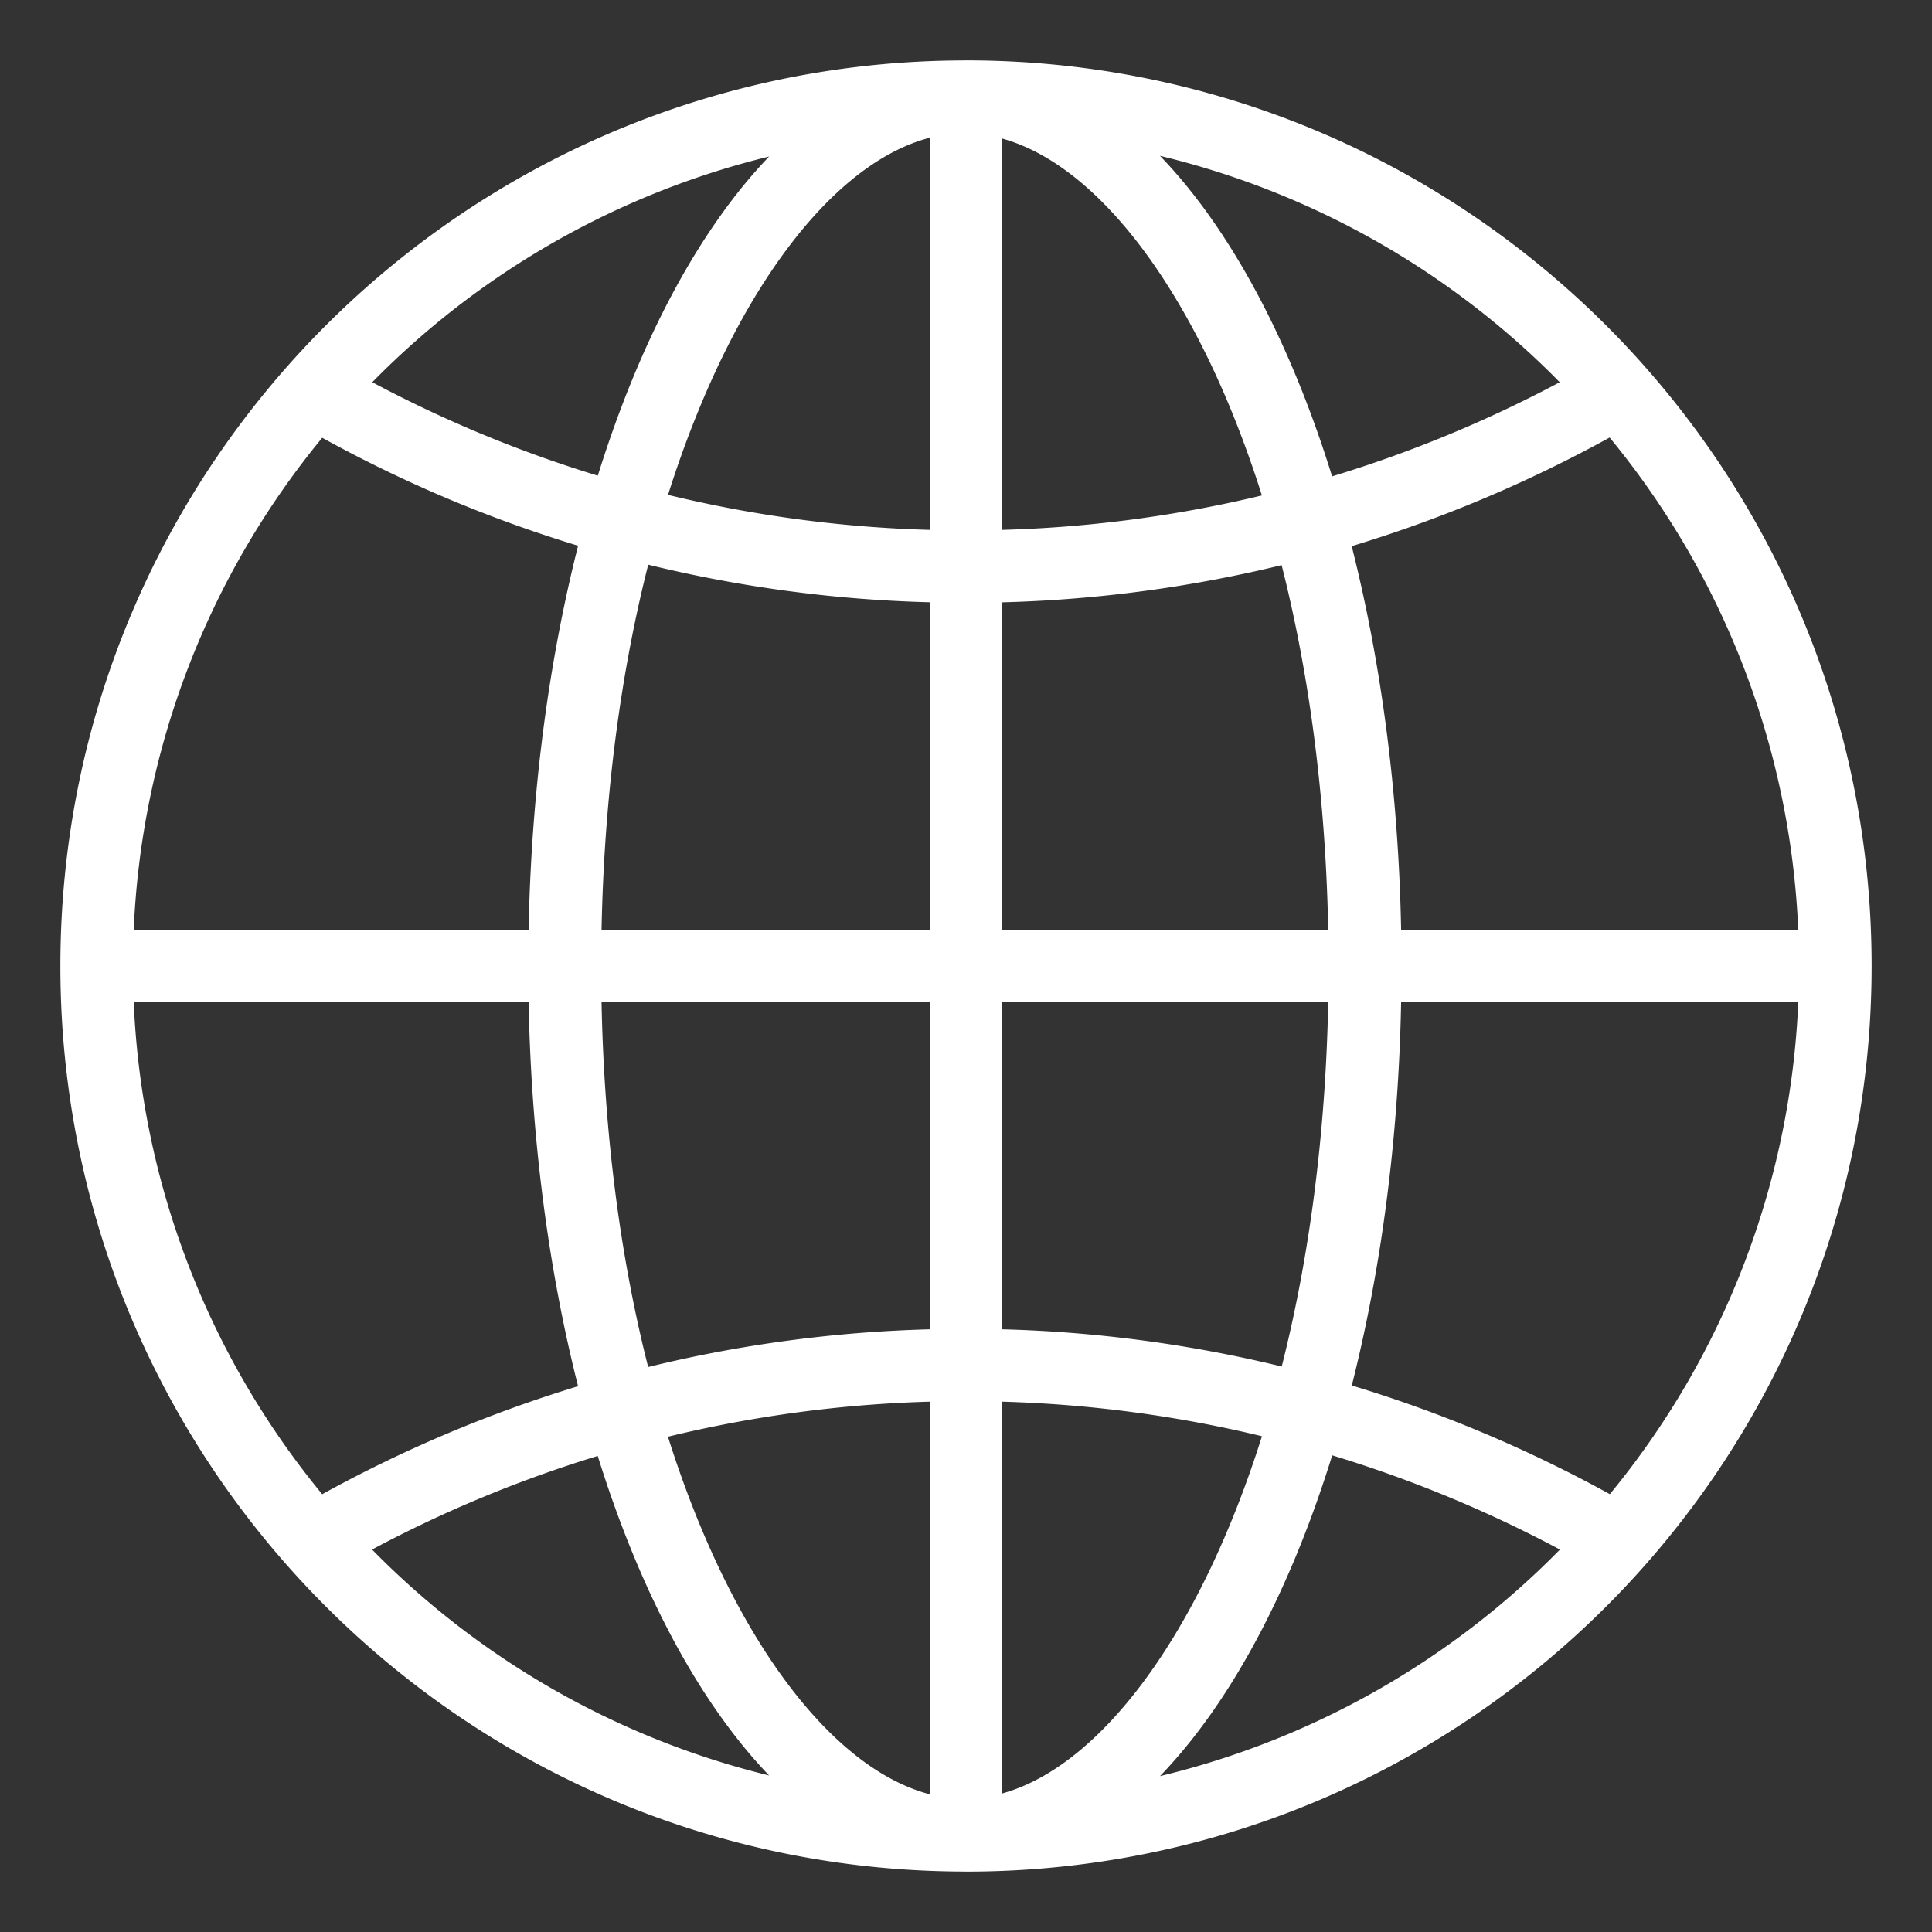 <svg xmlns="http://www.w3.org/2000/svg" xmlns:xlink="http://www.w3.org/1999/xlink" width="64" height="64" viewBox="0 0 64 64"><rect x="0" y="0" width="64" height="64" fill="#333333" stroke="none"/><defs><path id="a" d="M2 2h60v60H2z"/></defs><clipPath id="b"><use xlink:href="#a" overflow="visible"/></clipPath><path clip-path="url(#b)" fill="#FFF" d="M38.426 58.836c2.332-2.418 4.302-6.106 5.705-10.626a41.816 41.816 0 0 1 7.544 3.121 27.582 27.582 0 0 1-13.249 7.505M12.325 51.33a41.716 41.716 0 0 1 7.476-3.1c1.398 4.496 3.359 8.168 5.677 10.585a27.604 27.604 0 0 1-13.153-7.485M25.478 5.185c-2.316 2.414-4.277 6.083-5.675 10.573a41.757 41.757 0 0 1-7.471-3.096 27.586 27.586 0 0 1 13.146-7.477m26.19 7.477a42.015 42.015 0 0 1-7.54 3.118c-1.403-4.514-3.373-8.2-5.702-10.618a27.598 27.598 0 0 1 13.242 7.5M46.414 30.8c-.088-4.576-.668-8.882-1.637-12.708a44.291 44.291 0 0 0 8.544-3.598A27.47 27.47 0 0 1 59.569 30.8H46.414zm0 2.4H59.57a27.456 27.456 0 0 1-6.242 16.296 44.343 44.343 0 0 0-8.548-3.6c.967-3.822 1.547-8.128 1.634-12.696M33.2 44.035V33.2h10.799c-.088 4.463-.644 8.533-1.54 12.068a44.019 44.019 0 0 0-9.259-1.233m0 15.375V46.432c2.956.085 5.831.476 8.604 1.145-2.088 6.618-5.368 10.938-8.604 11.833m-2.4-12.978v13.006c-3.259-.851-6.57-5.184-8.674-11.845a41.795 41.795 0 0 1 8.674-1.161M19.927 33.2H30.8v10.835a44.128 44.128 0 0 0-9.329 1.249c-.899-3.536-1.457-7.614-1.544-12.084m-2.416 0c.088 4.578.668 8.892 1.638 12.72a44.225 44.225 0 0 0-8.476 3.578A27.462 27.462 0 0 1 4.43 33.2h13.081zm0-2.4H4.43a27.457 27.457 0 0 1 6.244-16.298 43.976 43.976 0 0 0 8.476 3.576c-.97 3.828-1.551 8.143-1.639 12.722M30.8 19.951V30.8H19.927c.088-4.474.647-8.555 1.546-12.094a44.098 44.098 0 0 0 9.327 1.245m0-15.389v12.991a41.575 41.575 0 0 1-8.671-1.16C24.235 9.739 27.543 5.41 30.8 4.562m2.4 12.991V4.59c3.235.895 6.512 5.208 8.602 11.822a41.742 41.742 0 0 1-8.602 1.141m0 2.4a44.103 44.103 0 0 0 9.256-1.232c.899 3.536 1.456 7.612 1.543 12.079H33.2V19.953zM32 2h-.037l-.035.002C15.391 2.04 2 15.456 2 32c0 16.54 13.391 29.958 29.928 29.998l.035.002H32c16.566 0 30-13.434 30-30C62 15.432 48.566 2 32 2"/></svg>